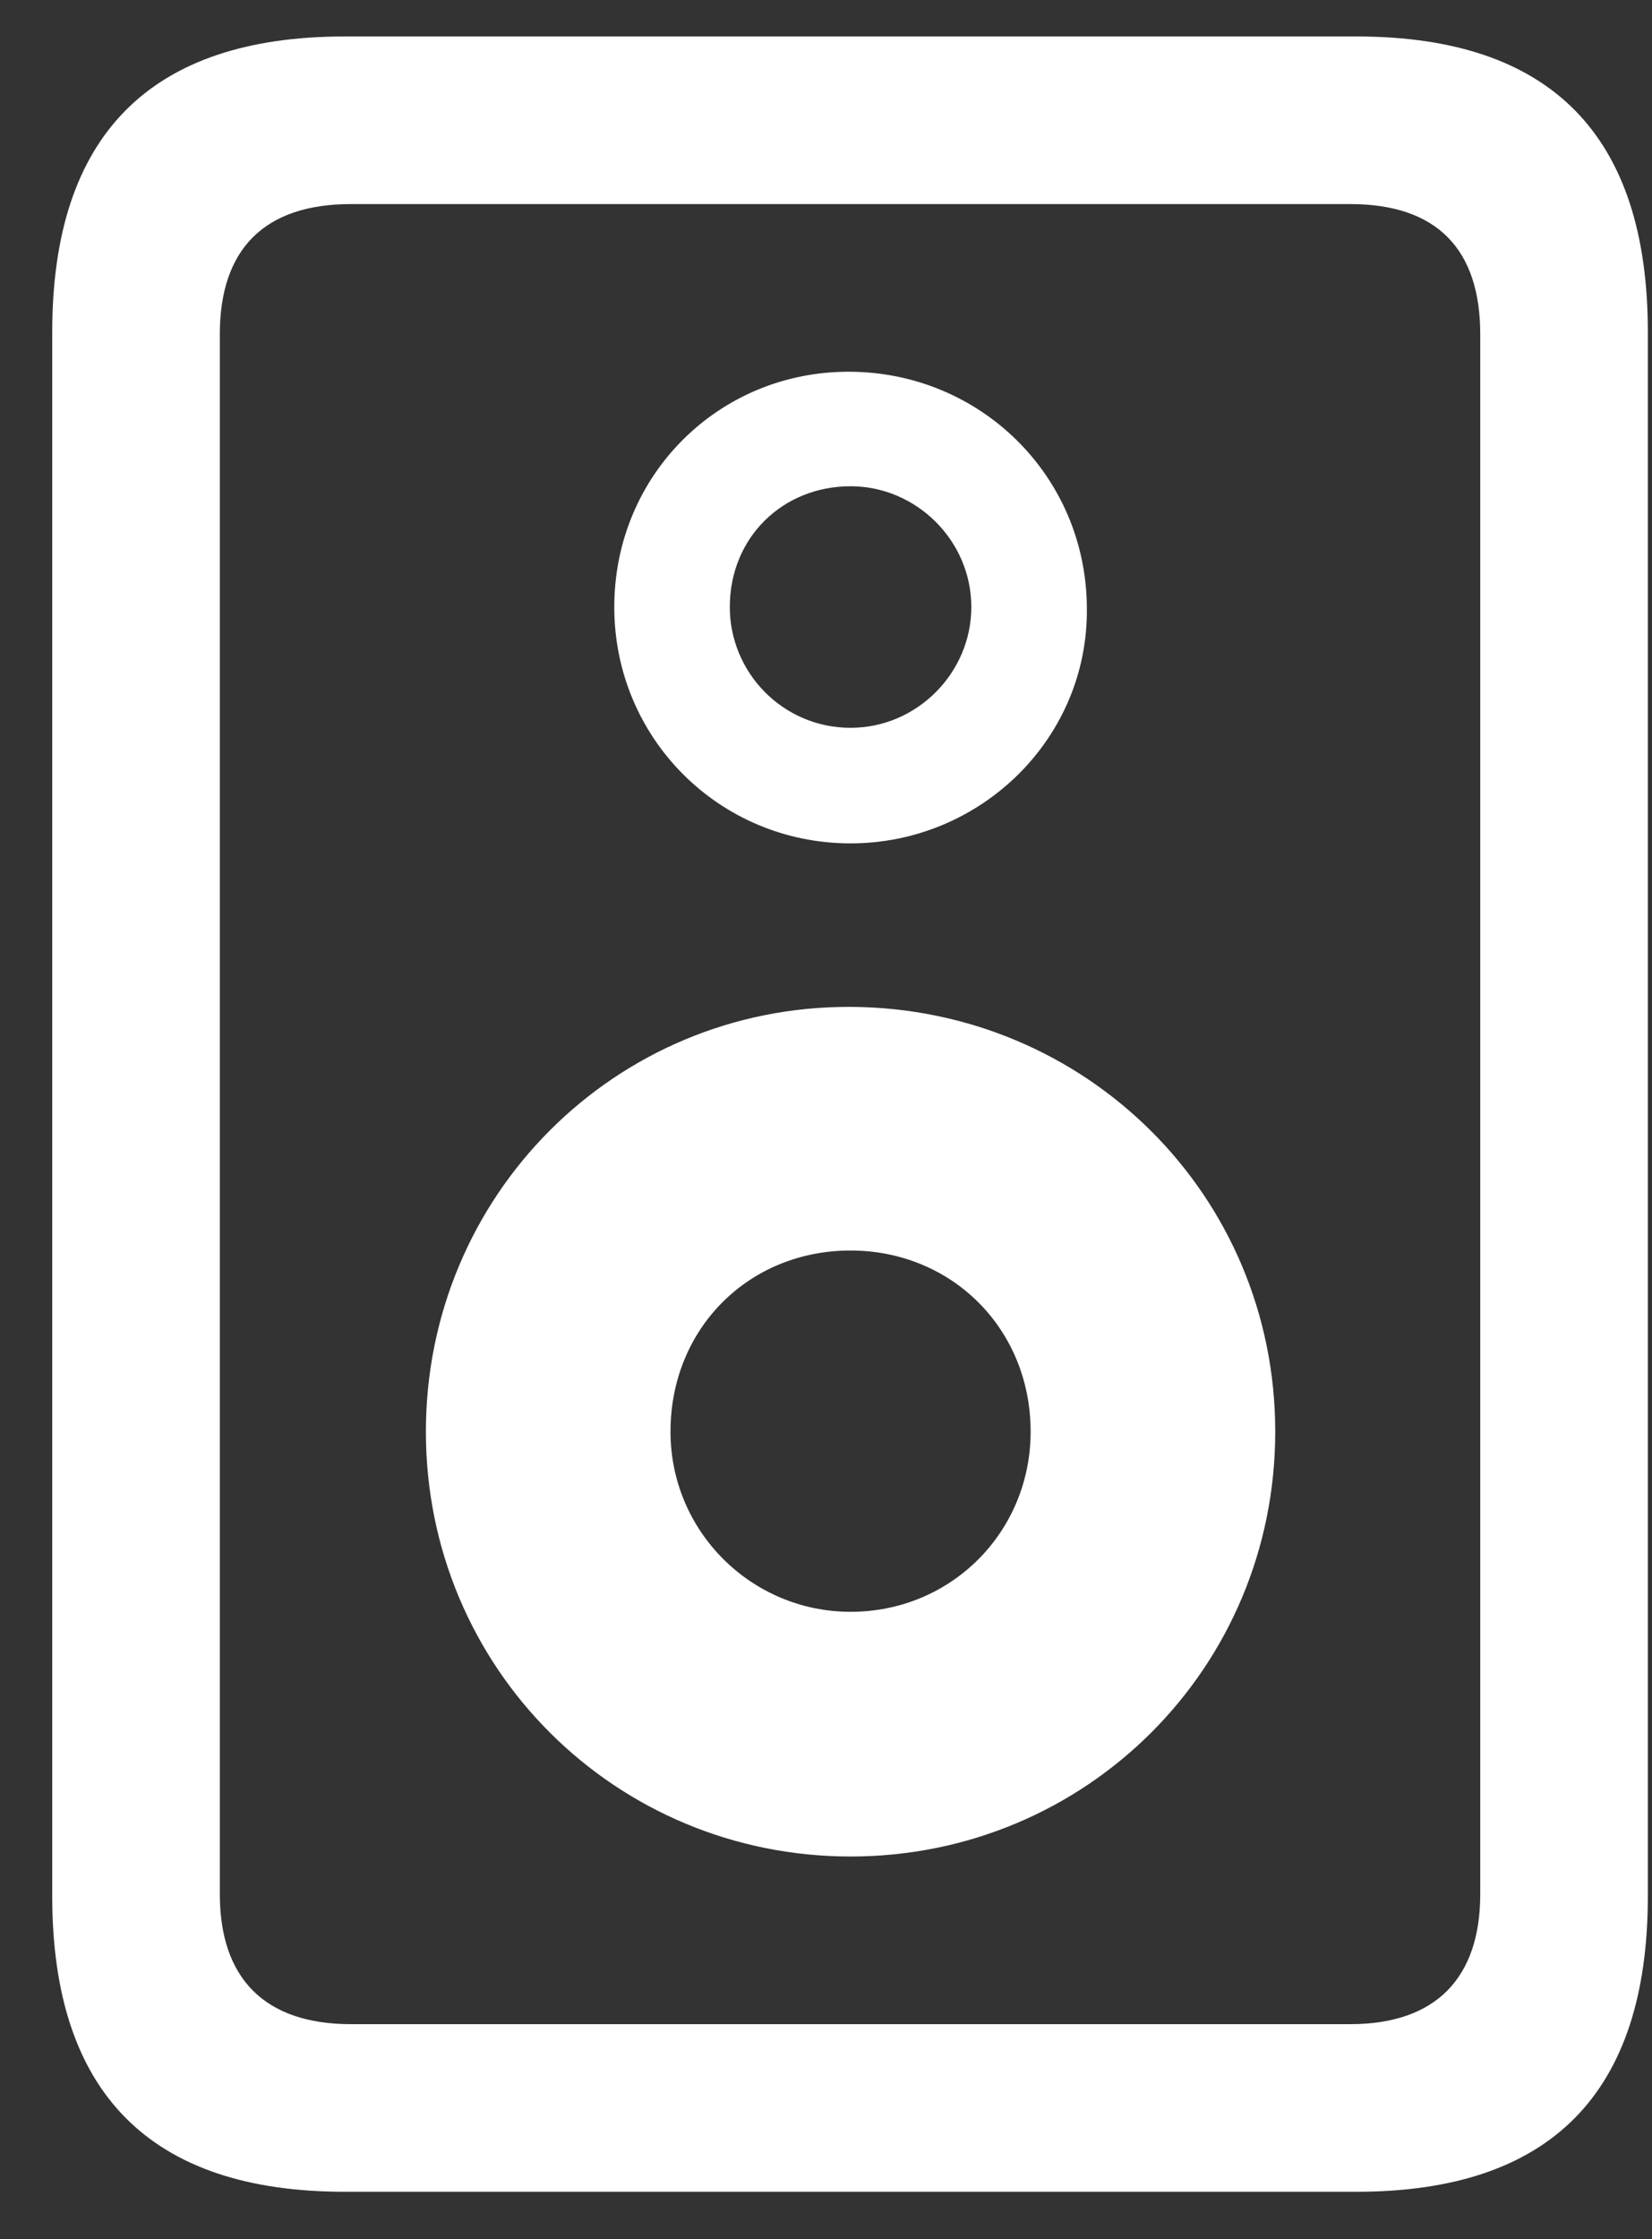 <svg width="31" height="42" viewBox="0 0 31 42" fill="none" xmlns="http://www.w3.org/2000/svg">
<rect x="0" y="0" width="31" height="42" fill="#333333" stroke="none"/>
<path d="M0.98 6.23C0.98 2.539 2.816 0.684 6.469 0.684H25.453C29.105 0.684 30.922 2.539 30.922 6.23V35.566C30.922 39.258 29.105 41.113 25.453 41.113H6.469C2.816 41.113 0.98 39.258 0.98 35.566V6.23ZM4.125 6.27V35.527C4.125 37.109 4.965 37.969 6.586 37.969H25.336C26.938 37.969 27.777 37.109 27.777 35.527V6.27C27.777 4.668 26.957 3.828 25.336 3.828H6.586C4.965 3.828 4.125 4.668 4.125 6.27ZM15.961 15.82C13.5 15.82 11.527 13.848 11.527 11.387C11.527 8.906 13.5 6.953 15.961 6.973C18.402 6.992 20.375 8.926 20.395 11.387C20.434 13.848 18.402 15.82 15.961 15.82ZM15.961 13.652C17.211 13.652 18.227 12.617 18.227 11.387C18.227 10.137 17.191 9.121 15.961 9.121C14.691 9.121 13.695 10.078 13.695 11.387C13.695 12.617 14.691 13.652 15.961 13.652ZM15.961 34.824C11.547 34.824 7.992 31.289 7.992 26.855C7.992 22.422 11.547 18.867 15.961 18.887C20.375 18.906 23.93 22.422 23.93 26.855C23.93 31.289 20.375 34.824 15.961 34.824ZM15.961 30.234C17.855 30.234 19.34 28.73 19.34 26.855C19.34 24.922 17.855 23.457 15.961 23.457C14.047 23.457 12.582 24.922 12.582 26.855C12.582 28.73 14.105 30.234 15.961 30.234Z" fill="white"/>
</svg>
